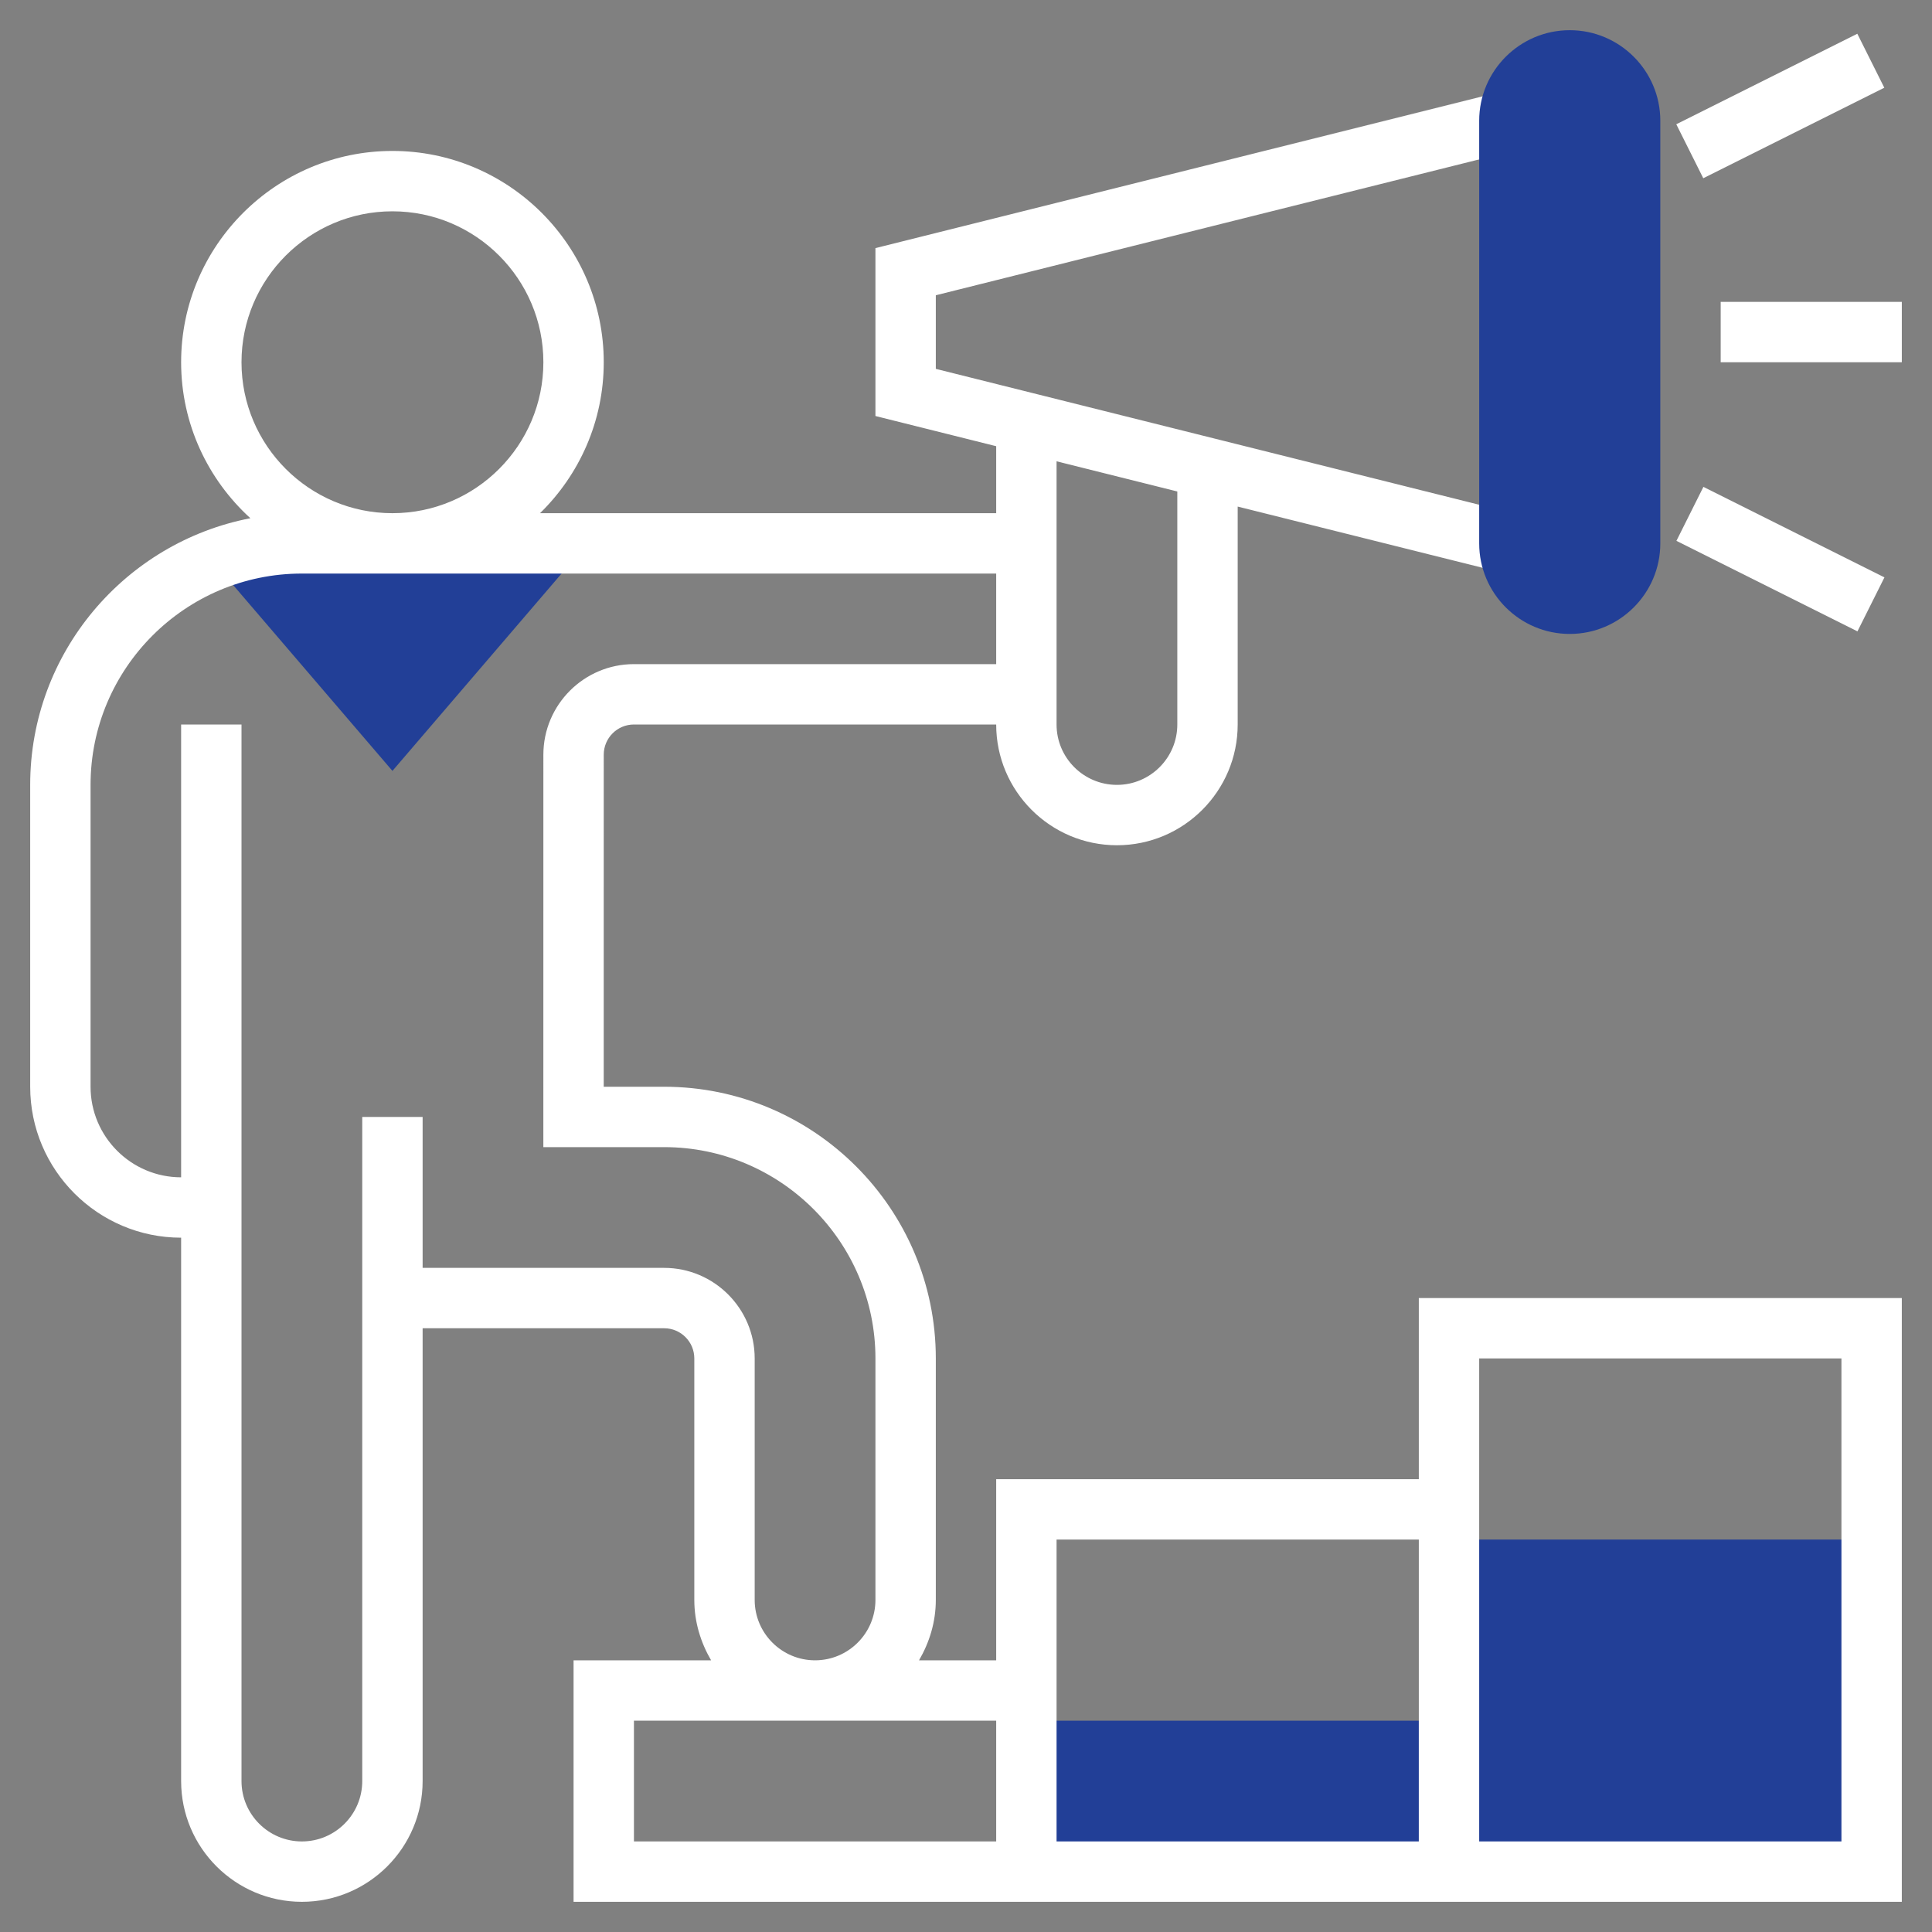<?xml version="1.0"?>
<svg xmlns="http://www.w3.org/2000/svg" xmlns:xlink="http://www.w3.org/1999/xlink" xmlns:svgjs="http://svgjs.com/svgjs" version="1.1" width="512" height="512" x="0" y="0" viewBox="0 0 64 64" style="enable-background:new 0 0 512 512" xml:space="preserve" class=""><rect x="0" y="0" width="64" height="64" fill="#808080" stroke="none"/><g><g xmlns="http://www.w3.org/2000/svg" fill="#f0bc5e"><path d="m48 51h14v11h-14z" fill="#223f97" data-original="#f0bc5e" style="" class=""/><path d="m34 57h13v5h-13z" fill="#223f97" data-original="#f0bc5e" style="" class=""/><path d="m7.033 18.575 5.967 6.962 6.46-7.537h-9.46c-1.049 0-2.049.208-2.967.575z" fill="#223f97" data-original="#f0bc5e" style="" class=""/></g><path xmlns="http://www.w3.org/2000/svg" d="m57 10h6v2h-6z" fill="#ffffff" data-original="#000000" style="" class=""/><path xmlns="http://www.w3.org/2000/svg" d="m55.646 2.5h6.708v2h-6.708z" transform="matrix(.894 -.447 .447 .894 4.664 26.755)" fill="#ffffff" data-original="#000000" style="" class=""/><path xmlns="http://www.w3.org/2000/svg" d="m58 15.146h2v6.708h-2z" transform="matrix(.447 -.894 .894 .447 16.067 62.998)" fill="#ffffff" data-original="#000000" style="" class=""/><path xmlns="http://www.w3.org/2000/svg" d="m47 49h-14v6h-2.556c.344-.591.556-1.268.556-2v-8c0-4.963-4.037-9-9-9h-2.001l.001-11c0-.552.448-1 1-1h12c0 2.206 1.794 4 4 4s4-1.794 4-4v-7.219l8.758 2.189.484-1.939-19.242-4.812v-2.438l19.242-4.811-.484-1.94-20.758 5.189v5.562l4 1v2.219h-15.111c1.301-1.272 2.111-3.042 2.111-5 0-3.859-3.141-7-7-7s-7 3.141-7 7c0 2.047.889 3.886 2.294 5.167-4.149.8-7.294 4.454-7.294 8.833v10c0 2.757 2.243 5 5 5v18c0 2.206 1.794 4 4 4s4-1.794 4-4v-15h8c.552 0 1 .448 1 1v8c0 .732.212 1.409.556 2h-4.556v8h14 2 12 2 14v-20h-16zm-8-32.719v7.719c0 1.103-.897 2-2 2s-2-.897-2-2v-8.719zm-31-4.281c0-2.757 2.243-5 5-5s5 2.243 5 5-2.243 5-5 5-5-2.243-5-5zm17 41v-8c0-1.654-1.346-3-3-3h-8v-5h-2v22c0 1.103-.897 2-2 2s-2-.897-2-2v-35h-2v15c-1.654 0-3-1.346-3-3v-10c0-3.859 3.141-7 7-7h23v3h-12c-1.654 0-3 1.346-3 3l-.001 13h4.001c3.859 0 7 3.141 7 7v8c0 1.103-.897 2-2 2s-2-.897-2-2zm8 8h-12v-4h12zm14 0h-12v-6-4h12zm2-16h12v16h-12v-12z" fill="#ffffff" data-original="#000000" style="" class=""/><path xmlns="http://www.w3.org/2000/svg" d="m52 21c-1.654 0-3-1.346-3-3v-14c0-1.654 1.346-3 3-3s3 1.346 3 3v14c0 1.654-1.346 3-3 3z" fill="#223f97" data-original="#f0bc5e" style="" class=""/></g></svg>
